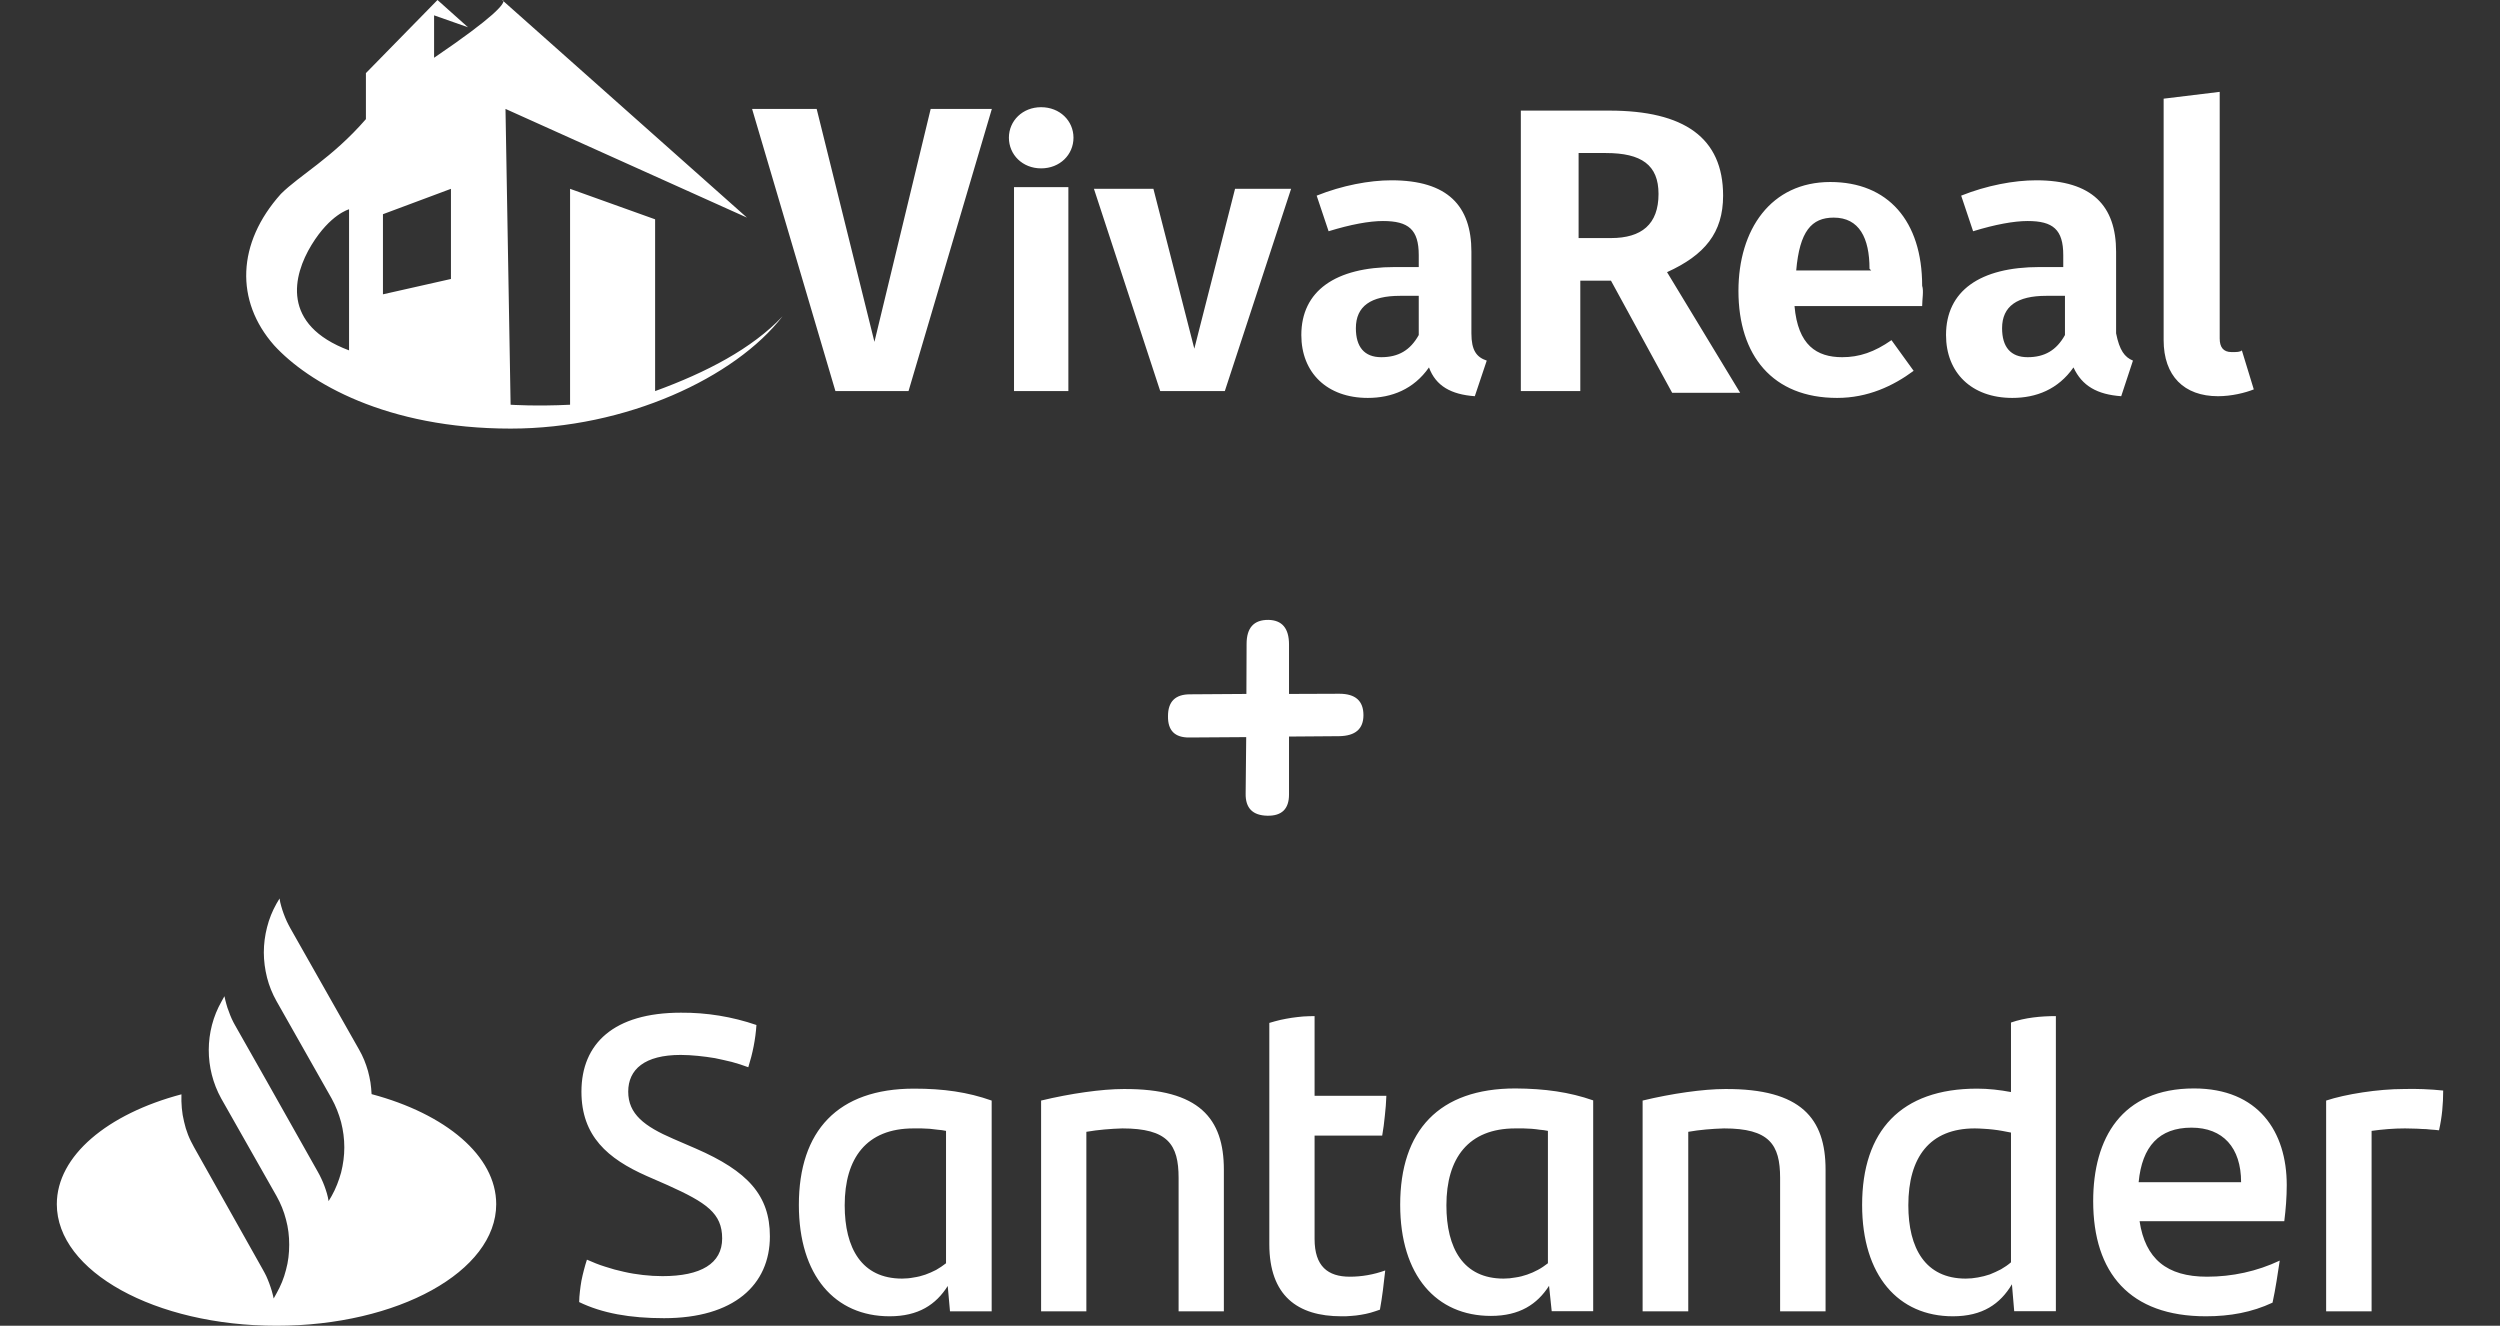 <svg xmlns="http://www.w3.org/2000/svg" viewBox="0 0 132 70" width="132" height="70">
	<rect x="0" y="0" width="132" height="70" fill="#333333" stroke="none"/>
	<path id="Layer" fill="#ffffff" fill-rule="evenodd" class="shp0" d="M19.62 57.77C23.52 58.81 26.2 61.02 26.2 63.58C26.2 67.13 21.01 70 14.6 70C8.19 70 3 67.13 3 63.58C3 61.02 5.69 58.81 9.58 57.78C9.57 58.02 9.58 58.27 9.6 58.51C9.62 58.75 9.66 58.99 9.72 59.23C9.77 59.46 9.84 59.69 9.93 59.92C10.02 60.15 10.13 60.36 10.25 60.58L13.87 67.02C13.94 67.14 14 67.26 14.06 67.38C14.12 67.51 14.17 67.64 14.22 67.77C14.27 67.9 14.31 68.03 14.35 68.16C14.39 68.29 14.42 68.43 14.45 68.56L14.6 68.29C14.82 67.9 14.99 67.49 15.1 67.05C15.22 66.62 15.27 66.17 15.27 65.72C15.27 65.27 15.22 64.83 15.1 64.39C14.99 63.96 14.82 63.54 14.6 63.15L11.68 58C10.8 56.41 10.8 54.45 11.7 52.87L11.85 52.6C11.88 52.74 11.91 52.87 11.95 53.01C11.98 53.14 12.03 53.27 12.08 53.4C12.12 53.53 12.18 53.66 12.23 53.78C12.29 53.91 12.35 54.03 12.42 54.15L14.12 57.15L16.78 61.87C16.85 61.99 16.91 62.11 16.97 62.24C17.03 62.36 17.08 62.49 17.13 62.62C17.18 62.75 17.22 62.88 17.26 63.01C17.3 63.15 17.33 63.28 17.35 63.42L17.51 63.15C17.73 62.76 17.89 62.34 18.01 61.91C18.12 61.47 18.18 61.03 18.18 60.58C18.18 60.13 18.12 59.68 18.01 59.25C17.89 58.81 17.73 58.4 17.51 58L14.6 52.86C14.38 52.47 14.21 52.05 14.1 51.62C13.99 51.18 13.93 50.73 13.93 50.29C13.93 49.84 13.99 49.39 14.1 48.96C14.21 48.52 14.38 48.1 14.6 47.71L14.76 47.44C14.78 47.58 14.81 47.72 14.85 47.85C14.89 47.99 14.93 48.12 14.98 48.25C15.03 48.38 15.08 48.51 15.14 48.64C15.2 48.76 15.26 48.89 15.33 49.01L18.96 55.42C19.06 55.59 19.15 55.78 19.23 55.97C19.31 56.16 19.37 56.35 19.43 56.55C19.48 56.75 19.53 56.95 19.56 57.15C19.59 57.36 19.61 57.56 19.62 57.77ZM30.62 68.18C30.64 67.99 30.67 67.8 30.7 67.62C30.74 67.43 30.78 67.24 30.83 67.06C30.88 66.87 30.93 66.69 30.99 66.51C31.31 66.65 31.62 66.78 31.95 66.88C32.28 66.99 32.61 67.08 32.94 67.15C33.28 67.23 33.61 67.28 33.95 67.32C34.29 67.36 34.64 67.38 34.98 67.38C37 67.38 38.13 66.72 38.13 65.39C38.13 64.06 37.3 63.5 35.26 62.58L34.14 62.09C32.09 61.18 30.7 59.99 30.7 57.64C30.7 55.1 32.41 53.47 35.95 53.47C37.31 53.46 38.66 53.68 39.94 54.12C39.89 54.88 39.74 55.62 39.51 56.35C39.22 56.24 38.93 56.15 38.64 56.07C38.34 56 38.05 55.93 37.75 55.87C37.45 55.82 37.15 55.78 36.85 55.75C36.54 55.72 36.24 55.7 35.94 55.7C34.04 55.7 33.17 56.46 33.17 57.64C33.17 58.82 34.02 59.47 35.55 60.13L36.73 60.64C39.49 61.84 40.65 63.12 40.65 65.28C40.65 67.84 38.75 69.6 35.06 69.6C33.26 69.6 31.8 69.34 30.58 68.75C30.58 68.56 30.6 68.37 30.62 68.18ZM52.36 69.24L50.16 69.24L50.04 67.9C49.42 68.88 48.5 69.5 46.97 69.5C44.09 69.5 42.18 67.36 42.18 63.62C42.18 59.71 44.23 57.48 48.26 57.48C49.81 57.48 51.09 57.66 52.36 58.11L52.36 69.24ZM49.95 59.71C49.81 59.68 49.66 59.66 49.52 59.65C49.38 59.63 49.24 59.62 49.09 59.6C48.95 59.59 48.81 59.59 48.66 59.58C48.52 59.58 48.38 59.58 48.23 59.58C45.75 59.58 44.6 61.15 44.6 63.64C44.6 65.91 45.5 67.51 47.63 67.51C47.84 67.51 48.05 67.49 48.25 67.45C48.46 67.42 48.66 67.37 48.86 67.3C49.05 67.23 49.24 67.15 49.43 67.05C49.61 66.95 49.78 66.83 49.95 66.7L49.95 59.71ZM64.62 61.76L64.62 69.24L62.23 69.24L62.23 62.19C62.23 60.43 61.66 59.58 59.26 59.58C58.63 59.6 58 59.65 57.36 59.76L57.36 69.24L54.97 69.24L54.97 58.11C56.5 57.74 58.17 57.5 59.33 57.5C63.33 57.48 64.62 59.06 64.62 61.76L64.62 61.76ZM71.27 67.41C71.9 67.41 72.53 67.3 73.14 67.08C73.07 67.74 72.98 68.5 72.86 69.15C72.7 69.21 72.53 69.26 72.37 69.31C72.2 69.36 72.03 69.39 71.86 69.42C71.69 69.45 71.52 69.47 71.35 69.48C71.18 69.5 71.01 69.5 70.83 69.5C68.5 69.5 67.02 68.41 67.02 65.69L67.02 54.01C67.21 53.95 67.41 53.9 67.61 53.85C67.8 53.81 68 53.77 68.2 53.74C68.4 53.71 68.6 53.69 68.81 53.67C69.01 53.66 69.21 53.65 69.41 53.65L69.41 57.86L73.2 57.86C73.19 58.04 73.18 58.21 73.17 58.39C73.15 58.56 73.14 58.74 73.12 58.91C73.1 59.09 73.08 59.26 73.06 59.44C73.03 59.61 73.01 59.79 72.98 59.96L69.41 59.96L69.41 65.42C69.41 66.86 70.11 67.41 71.27 67.41L71.27 67.41ZM84.12 69.23L81.93 69.23L81.79 67.89C81.17 68.86 80.24 69.48 78.72 69.48C75.84 69.48 73.93 67.35 73.93 63.61C73.93 59.69 75.98 57.47 80.01 57.47C81.57 57.48 82.86 57.66 84.12 58.1L84.12 69.23ZM81.73 66.7L81.73 59.71C81.59 59.68 81.44 59.66 81.3 59.65C81.16 59.63 81.02 59.61 80.87 59.6C80.73 59.59 80.59 59.59 80.44 59.58C80.3 59.58 80.16 59.58 80.01 59.58C77.53 59.58 76.37 61.15 76.37 63.64C76.37 65.91 77.26 67.51 79.39 67.51C79.6 67.51 79.81 67.49 80.02 67.45C80.23 67.42 80.43 67.37 80.63 67.3C80.83 67.23 81.02 67.15 81.2 67.05C81.39 66.95 81.56 66.83 81.73 66.7L81.73 66.7ZM96.39 69.24L93.99 69.24L93.99 62.19C93.99 60.43 93.42 59.58 91.03 59.58C90.39 59.6 89.76 59.65 89.14 59.76L89.14 69.24L86.73 69.24L86.73 58.11C88.26 57.74 89.93 57.5 91.09 57.5C95.11 57.48 96.39 59.06 96.39 61.76L96.39 69.24ZM108.55 69.23L106.35 69.23L106.23 67.81C105.61 68.85 104.68 69.5 103.11 69.5C100.24 69.5 98.32 67.36 98.32 63.62C98.32 59.71 100.37 57.48 104.39 57.48C104.99 57.48 105.6 57.55 106.18 57.66L106.18 53.99C106.92 53.73 107.77 53.65 108.55 53.65L108.55 69.23ZM106.18 66.65L106.18 59.8C106.03 59.77 105.87 59.74 105.71 59.71C105.55 59.68 105.39 59.66 105.23 59.64C105.07 59.62 104.91 59.61 104.75 59.6C104.59 59.59 104.43 59.58 104.27 59.58C101.89 59.58 100.76 61.1 100.76 63.64C100.76 65.91 101.66 67.51 103.79 67.51C104 67.51 104.22 67.49 104.43 67.45C104.65 67.41 104.86 67.36 105.06 67.29C105.26 67.21 105.46 67.12 105.65 67.02C105.84 66.91 106.02 66.79 106.18 66.65L106.18 66.65ZM120.61 64.48L112.97 64.48C113.27 66.46 114.4 67.41 116.53 67.41C117.86 67.41 119.16 67.13 120.37 66.56C120.27 67.21 120.15 68.06 119.99 68.78C118.9 69.29 117.75 69.5 116.47 69.5C112.46 69.5 110.52 67.22 110.52 63.42C110.52 60.1 112.02 57.47 115.84 57.47C119.25 57.47 120.74 59.76 120.74 62.57C120.74 63.21 120.69 63.84 120.61 64.48L120.61 64.48ZM112.92 62.42C112.92 62.42 112.92 62.42 112.92 62.42L112.92 62.42L112.92 62.42ZM118.33 62.42C118.33 60.59 117.37 59.54 115.71 59.54C114 59.54 113.1 60.53 112.92 62.42L118.33 62.42ZM128.78 59.68C128.63 59.66 128.48 59.65 128.33 59.64C128.18 59.62 128.03 59.61 127.88 59.61C127.73 59.6 127.58 59.59 127.43 59.59C127.28 59.59 127.13 59.58 126.98 59.58C126.39 59.58 125.8 59.63 125.22 59.71L125.22 69.24L122.82 69.24L122.82 58.11C123.84 57.77 125.57 57.5 126.91 57.5C127.59 57.48 128.3 57.51 129 57.58C129 58.29 128.94 58.98 128.78 59.68Z" />
	<path id="+ " fill="#ffffff" d="M66.97 32.73Q68.06 32.75 68.06 34.03L68.06 36.64L70.72 36.63Q71.99 36.63 71.99 37.76Q71.99 38.85 70.71 38.87Q69.38 38.88 68.06 38.89L68.06 41.95Q68.06 43.09 66.92 43.07Q65.75 43.05 65.77 41.9Q65.79 40.41 65.8 38.92Q64.3 38.93 62.79 38.94Q61.65 38.95 61.67 37.81Q61.67 36.66 62.83 36.66L65.81 36.64Q65.82 35.32 65.82 34Q65.82 32.72 66.97 32.73Z" />
	<path id="Layer" fill="#ffffff" fill-rule="evenodd" class="shp0" d="M47.97 20.65L44.11 20.65L39.71 5.75L43.12 5.75L46.17 18.05L49.14 5.75L52.37 5.75L47.97 20.65ZM56.68 7.27C56.68 8.17 55.96 8.89 54.97 8.89C53.99 8.89 53.27 8.17 53.27 7.27C53.27 6.38 53.99 5.66 54.97 5.66C55.96 5.66 56.68 6.38 56.68 7.27ZM56.41 20.65L53.54 20.65L53.54 9.88L56.41 9.88L56.41 20.65ZM64.67 20.65L61.26 20.65L57.76 9.97L60.9 9.97L63.06 18.41L65.21 9.97L68.17 9.97L64.67 20.65ZM77.87 20.92C76.62 20.83 75.81 20.38 75.45 19.4C74.64 20.56 73.47 21.01 72.22 21.01C70.06 21.01 68.71 19.67 68.71 17.69C68.71 15.36 70.51 14.1 73.65 14.1L74.91 14.1L74.91 13.47C74.91 12.12 74.37 11.67 73.02 11.67C72.3 11.67 71.32 11.85 70.15 12.21L69.52 10.33C70.87 9.79 72.3 9.52 73.47 9.52C76.44 9.52 77.69 10.87 77.69 13.29L77.69 17.6C77.69 18.5 77.96 18.86 78.5 19.04L77.87 20.92ZM74.91 15.62L73.92 15.62C72.39 15.62 71.59 16.16 71.59 17.33C71.59 18.32 72.04 18.86 72.93 18.86C73.83 18.86 74.46 18.5 74.91 17.69L74.91 15.62ZM83.44 14.82L83.44 20.65L80.3 20.65L80.3 5.84L84.97 5.84C88.92 5.84 90.98 7.27 90.98 10.33C90.98 12.3 90 13.47 88.02 14.37L91.88 20.74L88.29 20.74L85.06 14.82L83.44 14.82ZM85.06 12.57C86.67 12.57 87.57 11.85 87.57 10.24C87.57 8.71 86.67 8.08 84.79 8.08L83.35 8.08L83.35 12.57L85.06 12.57ZM94.75 16.16C94.93 18.23 95.92 18.86 97.27 18.86C98.17 18.86 98.97 18.59 99.87 17.96L101.04 19.58C99.96 20.38 98.62 21.01 97 21.01C93.59 21.01 91.79 18.77 91.79 15.36C91.79 12.12 93.5 9.61 96.64 9.61C99.69 9.61 101.49 11.67 101.49 15.09C101.58 15.36 101.49 15.8 101.49 16.16L94.75 16.16ZM96.82 11.49C95.65 11.49 95.02 12.21 94.84 14.28L98.8 14.28L98.71 14.19C98.71 12.57 98.17 11.49 96.82 11.49ZM112 20.92C110.74 20.83 109.93 20.38 109.48 19.4C108.67 20.56 107.51 21.01 106.25 21.01C104.09 21.01 102.75 19.67 102.75 17.69C102.75 15.36 104.54 14.1 107.69 14.1L108.94 14.1L108.94 13.47C108.94 12.12 108.4 11.67 107.06 11.67C106.34 11.67 105.35 11.85 104.18 12.21L103.55 10.33C104.9 9.79 106.34 9.52 107.51 9.52C110.47 9.52 111.73 10.87 111.73 13.29L111.73 17.6C111.91 18.5 112.18 18.86 112.62 19.04L112 20.92ZM109.03 15.62L108.04 15.62C106.52 15.62 105.71 16.16 105.71 17.33C105.71 18.32 106.16 18.86 107.06 18.86C107.95 18.86 108.58 18.5 109.03 17.69L109.03 15.62ZM114.24 17.96L114.24 5.21L117.2 4.85L117.2 17.87C117.2 18.32 117.38 18.59 117.83 18.59C118.1 18.59 118.28 18.59 118.37 18.5L119 20.56C118.55 20.74 117.83 20.92 117.11 20.92C115.32 20.92 114.24 19.85 114.24 17.96ZM34.59 20.65C37.28 19.67 39.71 18.41 41.32 16.7C38.81 19.94 33.06 22.63 26.96 22.63C20.4 22.63 16.27 20.2 14.47 18.23C12.41 15.89 12.5 12.84 14.83 10.24C15.82 9.25 17.53 8.35 19.32 6.29L19.32 3.86L23.1 0L24.71 1.44L22.92 0.81L22.92 3.05C26.16 0.85 26.59 0.23 26.58 0.06L39.44 11.49L26.69 5.75L26.96 21.37C26.96 21.37 28.3 21.46 30.1 21.37L30.1 9.97L34.59 11.58L34.59 20.65ZM26.51 0C26.51 0 26.58 0 26.58 0.06L26.51 0ZM18.43 11.05C18.43 11.05 17.44 11.31 16.45 12.93C15.46 14.55 14.83 17.15 18.43 18.5L18.43 11.05ZM23.81 9.97L20.22 11.31L20.22 15.54L23.81 14.73L23.81 9.97Z" />
</svg>